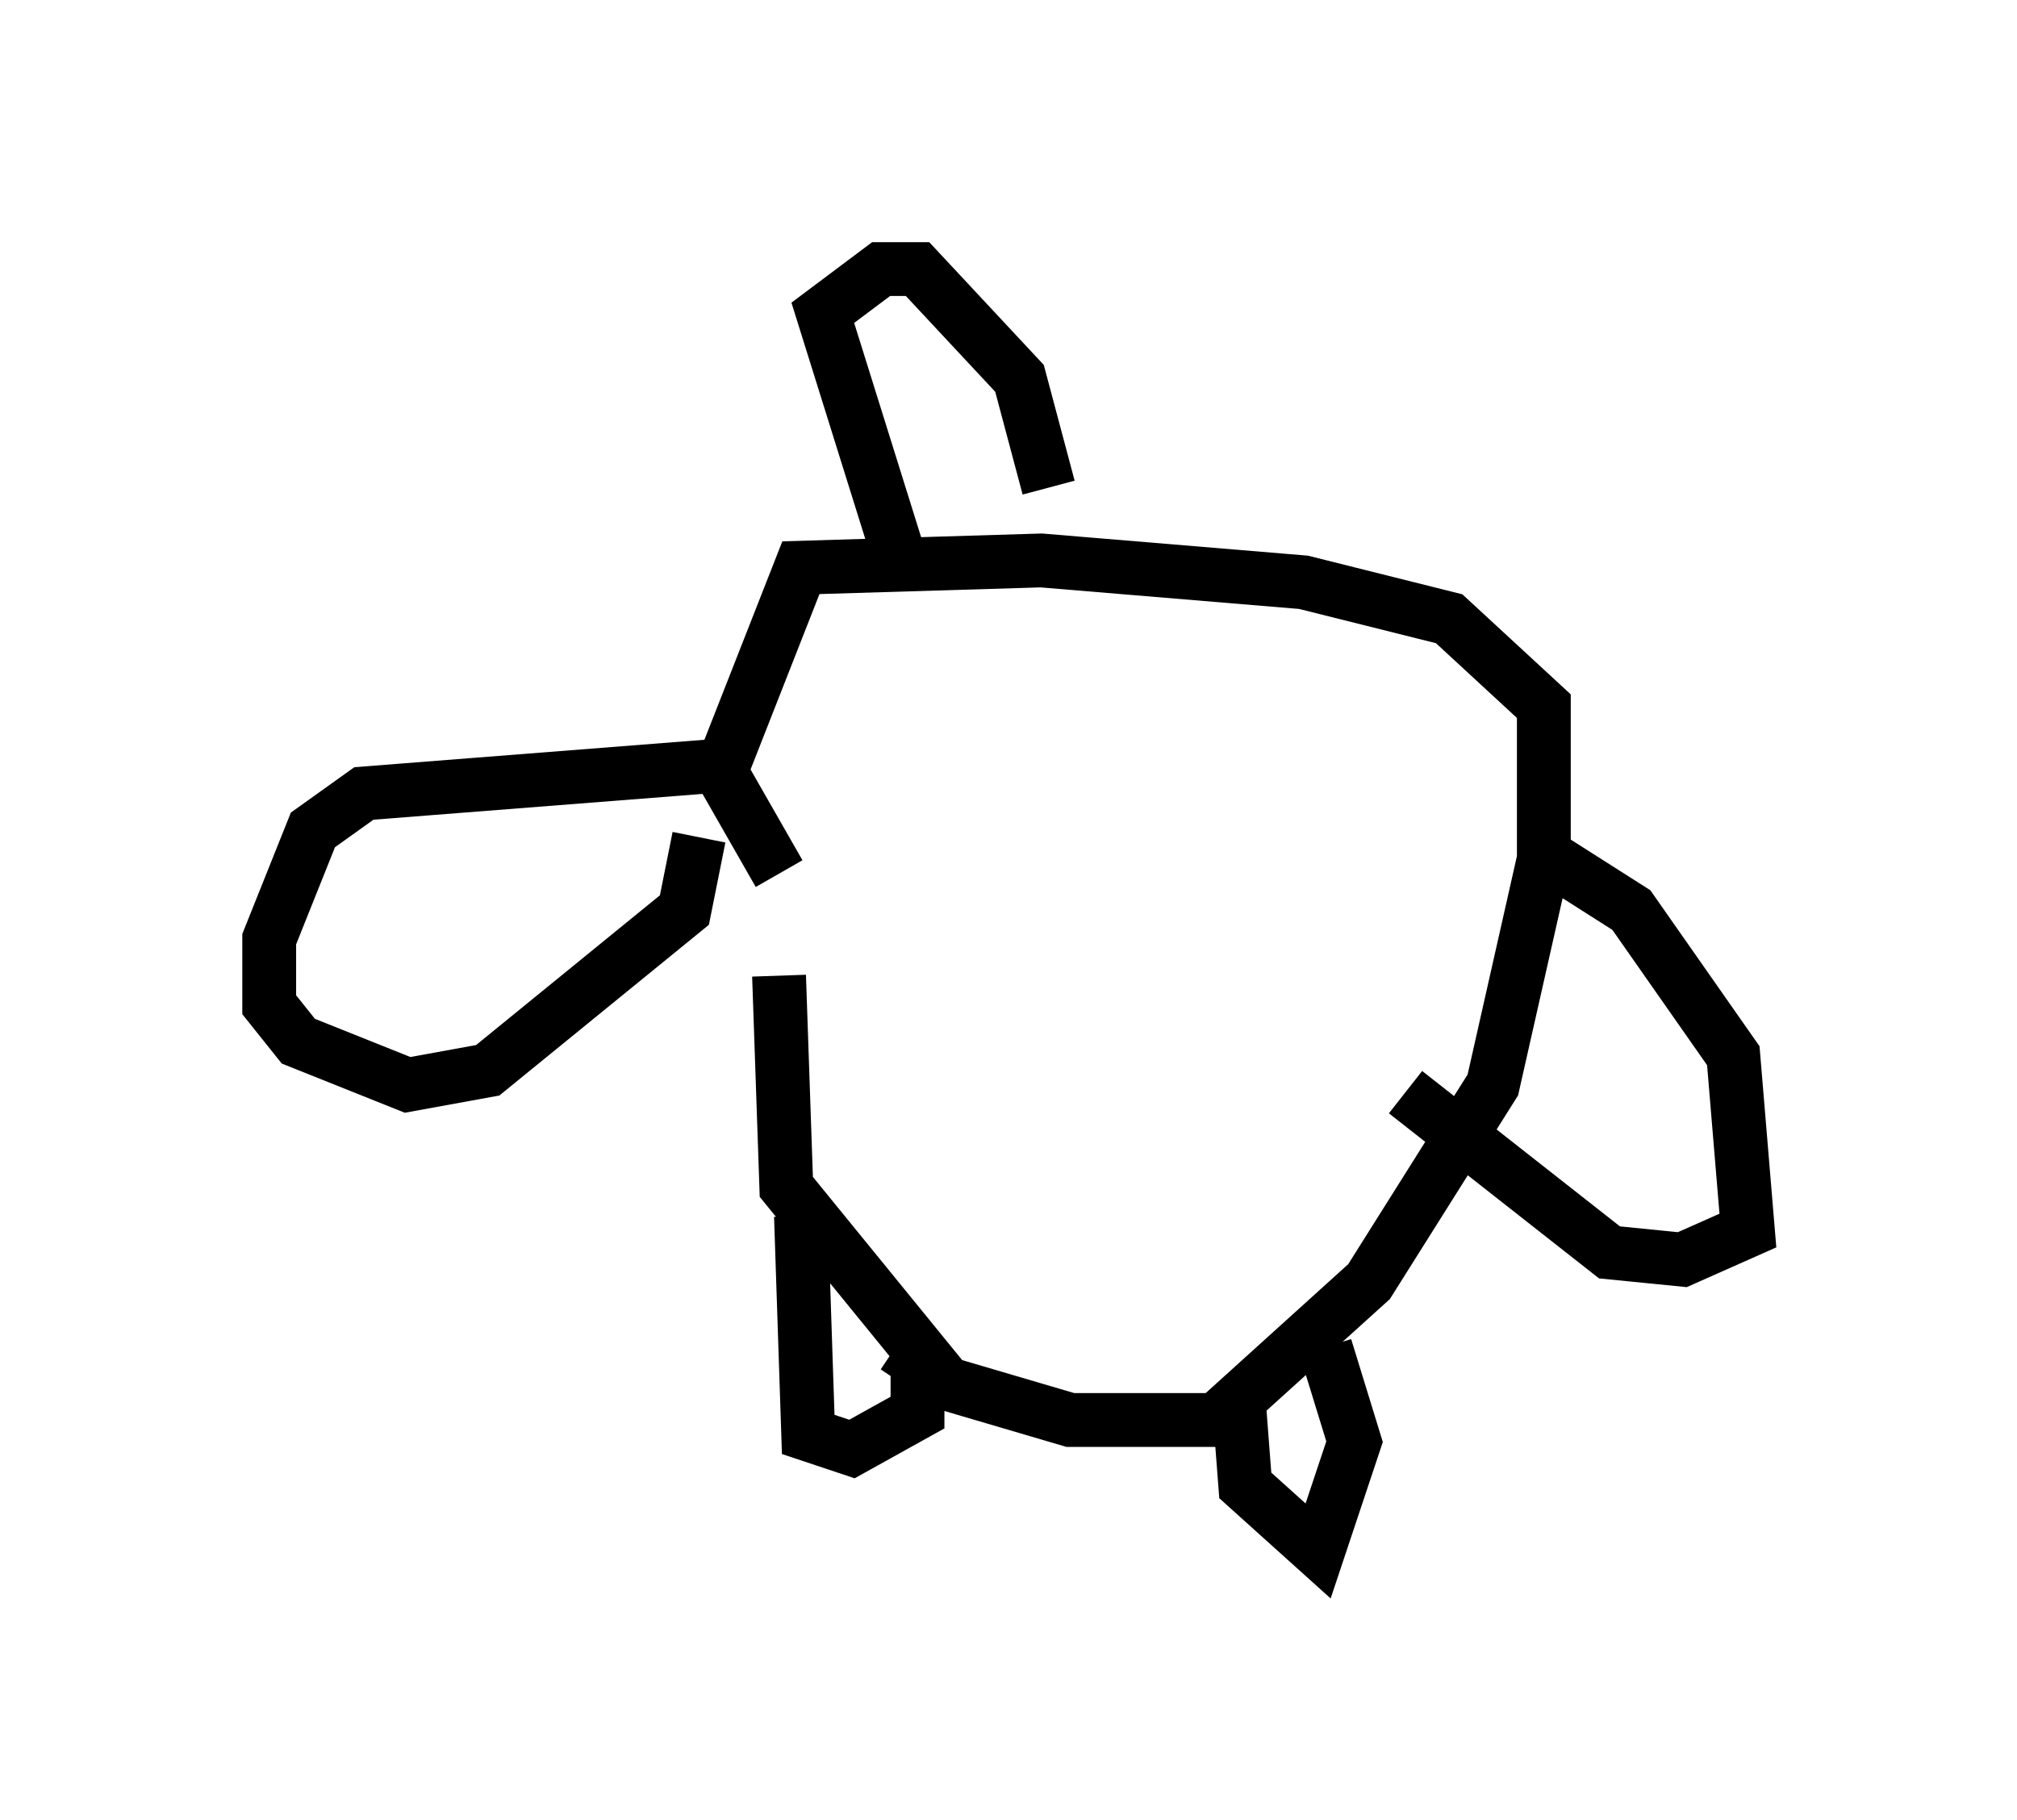 <?xml version="1.0" encoding="utf-8" ?>
<svg baseProfile="full" height="33.816" version="1.1" width="37.469" xmlns="http://www.w3.org/2000/svg" xmlns:ev="http://www.w3.org/2001/xml-events" xmlns:xlink="http://www.w3.org/1999/xlink"><defs /><rect fill="white" height="33.816" width="37.469" x="0" y="0" /><path d="M15.284, 14.472 m-0.812, 3.654 l0.135, 3.924 2.977, 3.654 l2.3, 0.677 2.706, 0.0 l2.842, -2.571 2.3, -3.654 l0.947, -4.195 0.0, -2.842 l-1.759, -1.624 -2.706, -0.677 l-4.871, -0.406 -4.465, 0.135 l-1.488, 3.789 1.083, 1.894 m0.406, 6.36 l0.135, 4.059 0.812, 0.271 l1.218, -0.677 0.0, -0.947 l-0.406, -0.271 m6.36, 0.812 l0.135, 1.759 1.353, 1.218 l0.677, -2.03 -0.541, -1.759 m-10.961, -10.825 l-6.901, 0.541 -0.947, 0.677 l-0.812, 2.03 0.0, 1.218 l0.541, 0.677 2.03, 0.812 l1.488, -0.271 3.654, -2.977 l0.271, -1.353 m15.832, 0.406 l1.488, 0.947 1.894, 2.706 l0.271, 3.248 -1.218, 0.541 l-1.353, -0.135 -3.789, -2.977 m-9.472, -10.149 l-1.353, -4.33 1.083, -0.812 l0.677, 0.0 1.894, 2.03 l0.541, 2.03 " fill="none" stroke="black" stroke-width="1" /></svg>